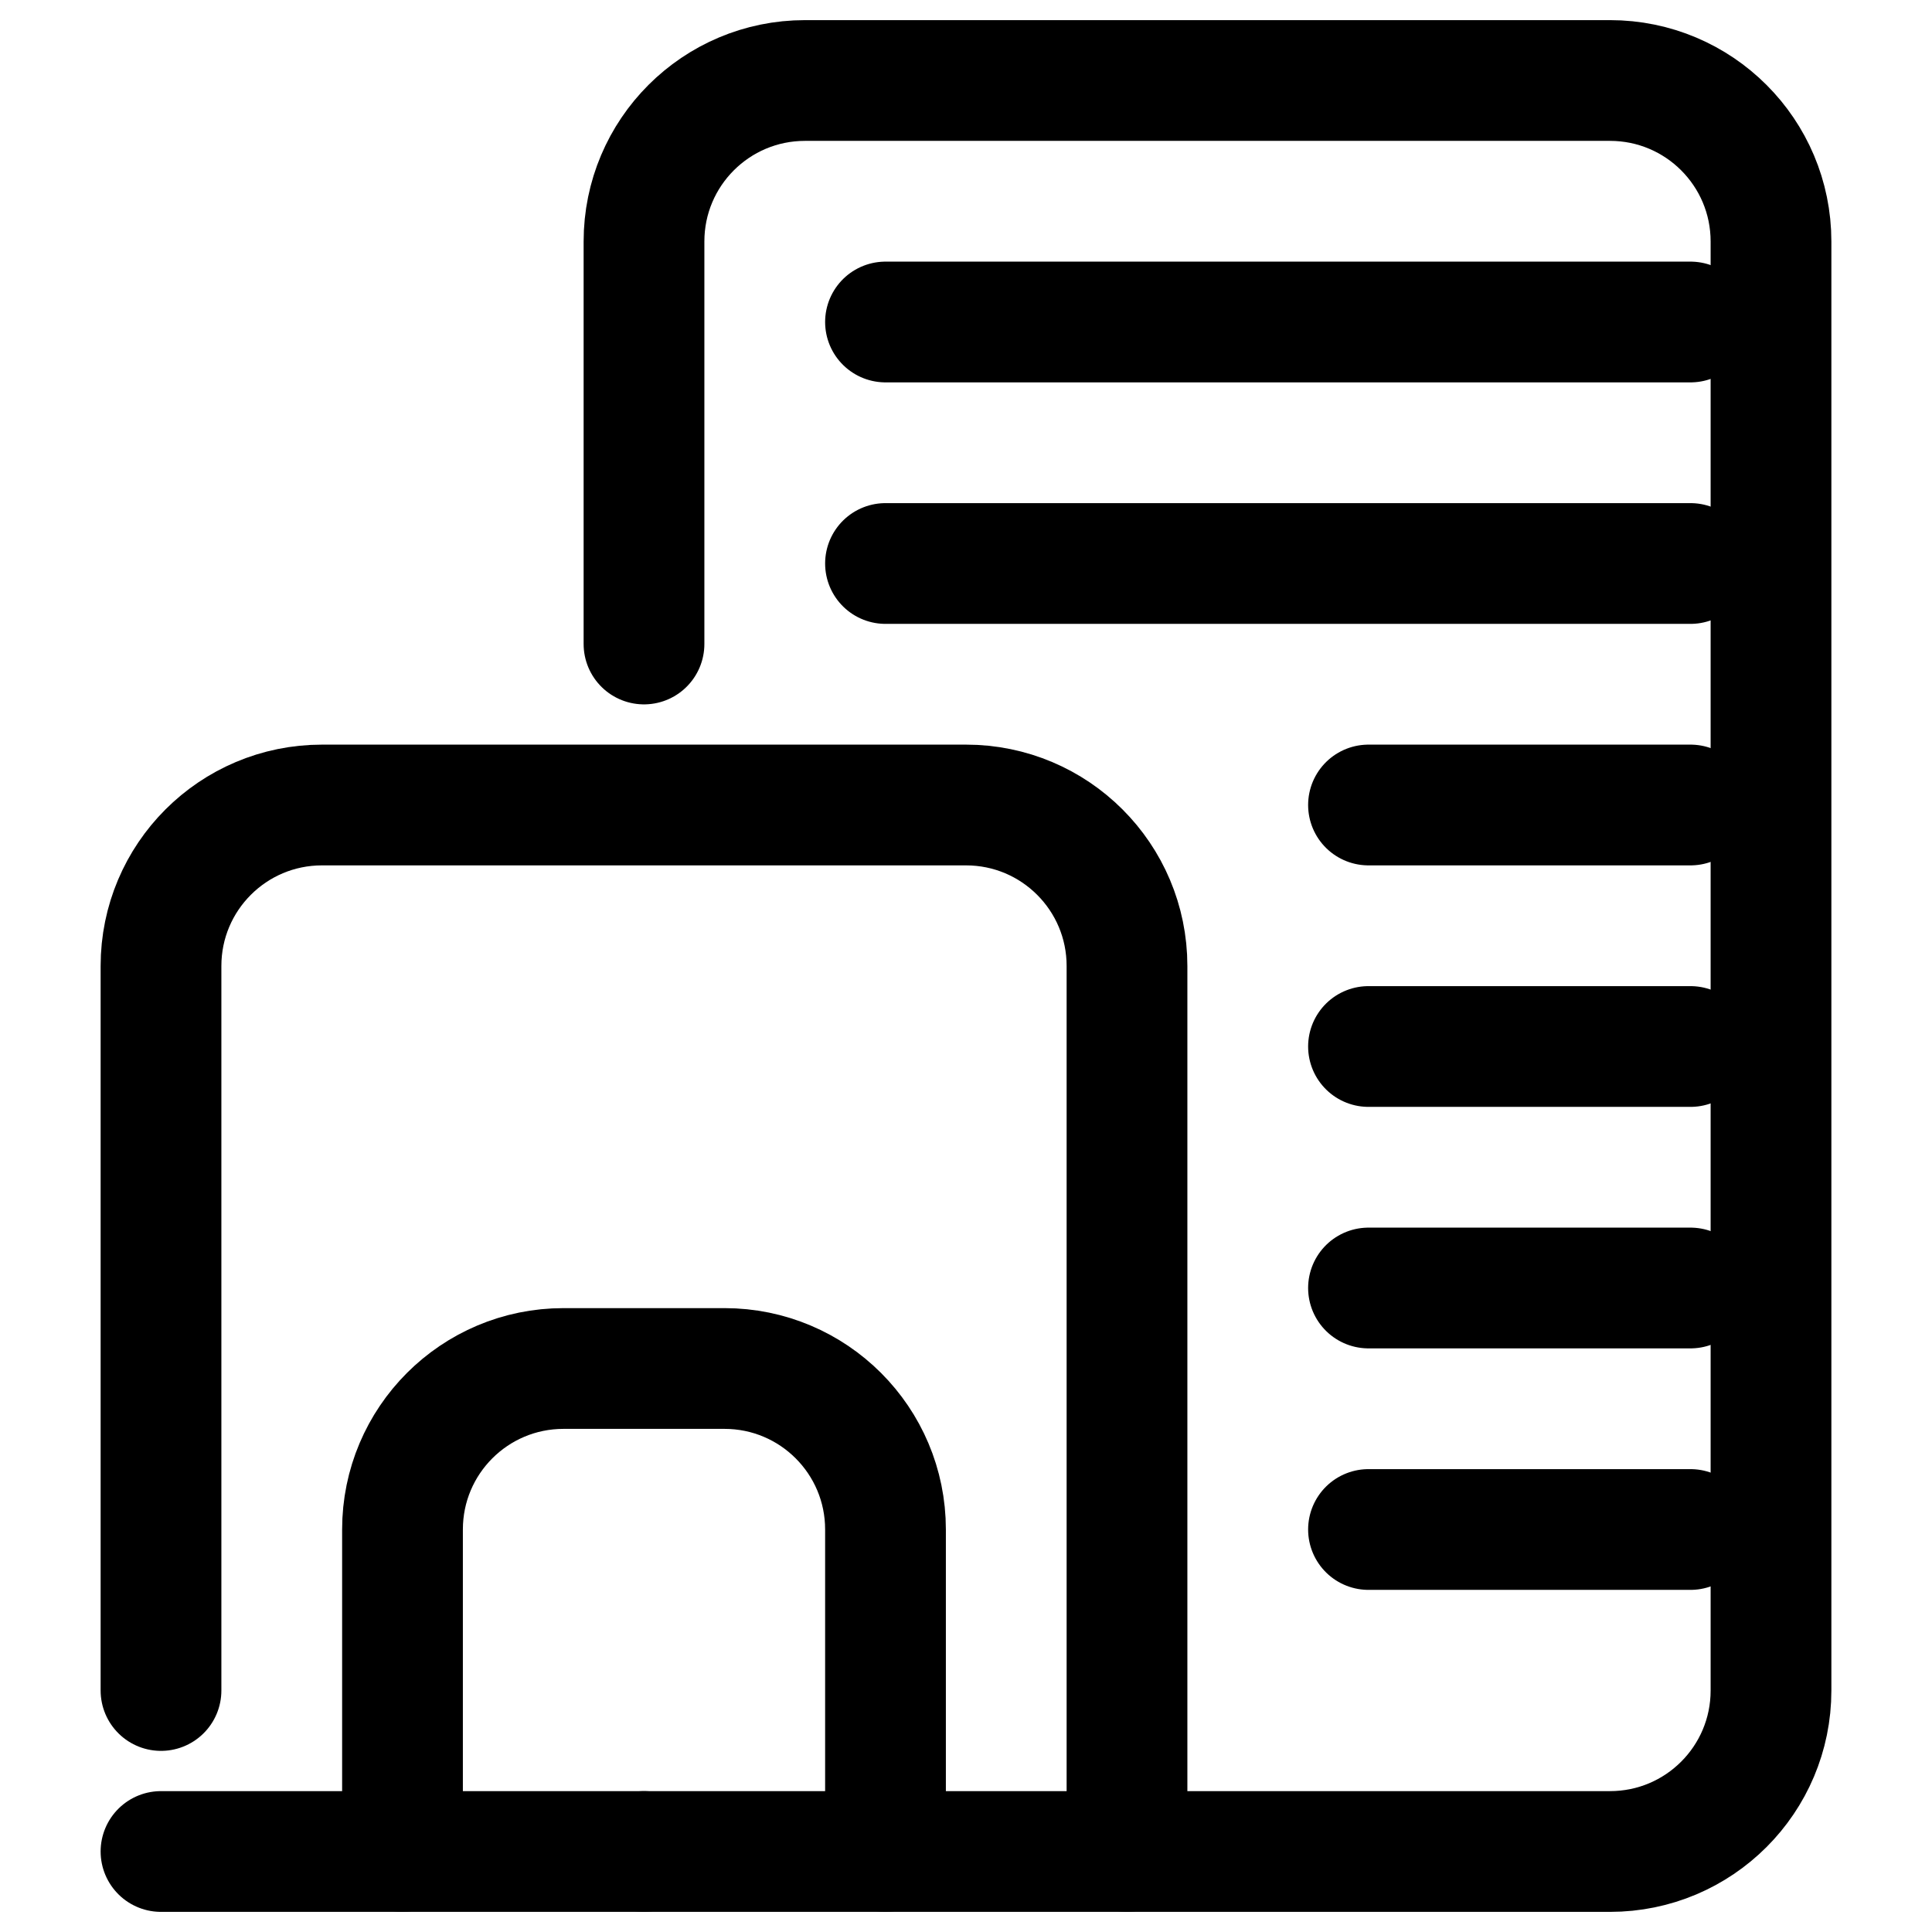 <svg viewBox="0 0 24 24" fill="none" xmlns="http://www.w3.org/2000/svg">
<path d="M8 23H20C21.105 23 22 22.105 22 21V3C22 1.895 21.105 1 20 1L10 1C8.895 1 8 1.895 8 3L8 8" stroke="currentColor" stroke-width="1.5" stroke-linecap="round" stroke-linejoin="round"/>
<path d="M14 23V16.5V12C14 10.895 13.105 10 12 10H4C2.895 10 2 10.895 2 12L2 16.5C2 16.5 2 19.368 2 21M2 23H8" stroke="currentColor" stroke-width="1.5" stroke-linecap="round" stroke-linejoin="round"/>
<path d="M11 23V19C11 17.895 10.105 17 9 17H7C5.895 17 5 17.895 5 19V23" stroke="currentColor" stroke-width="1.5" stroke-linecap="round" stroke-linejoin="round"/>
<path d="M11 4H21" stroke="currentColor" stroke-width="1.5" stroke-linecap="round" stroke-linejoin="round"/>
<path d="M11 7H21" stroke="currentColor" stroke-width="1.5" stroke-linecap="round" stroke-linejoin="round"/>
<path d="M17 10H21" stroke="currentColor" stroke-width="1.5" stroke-linecap="round" stroke-linejoin="round"/>
<path d="M17 13H21" stroke="currentColor" stroke-width="1.5" stroke-linecap="round" stroke-linejoin="round"/>
<path d="M17 16H21" stroke="currentColor" stroke-width="1.5" stroke-linecap="round" stroke-linejoin="round"/>
<path d="M17 19H21" stroke="currentColor" stroke-width="1.5" stroke-linecap="round" stroke-linejoin="round"/>
</svg>
